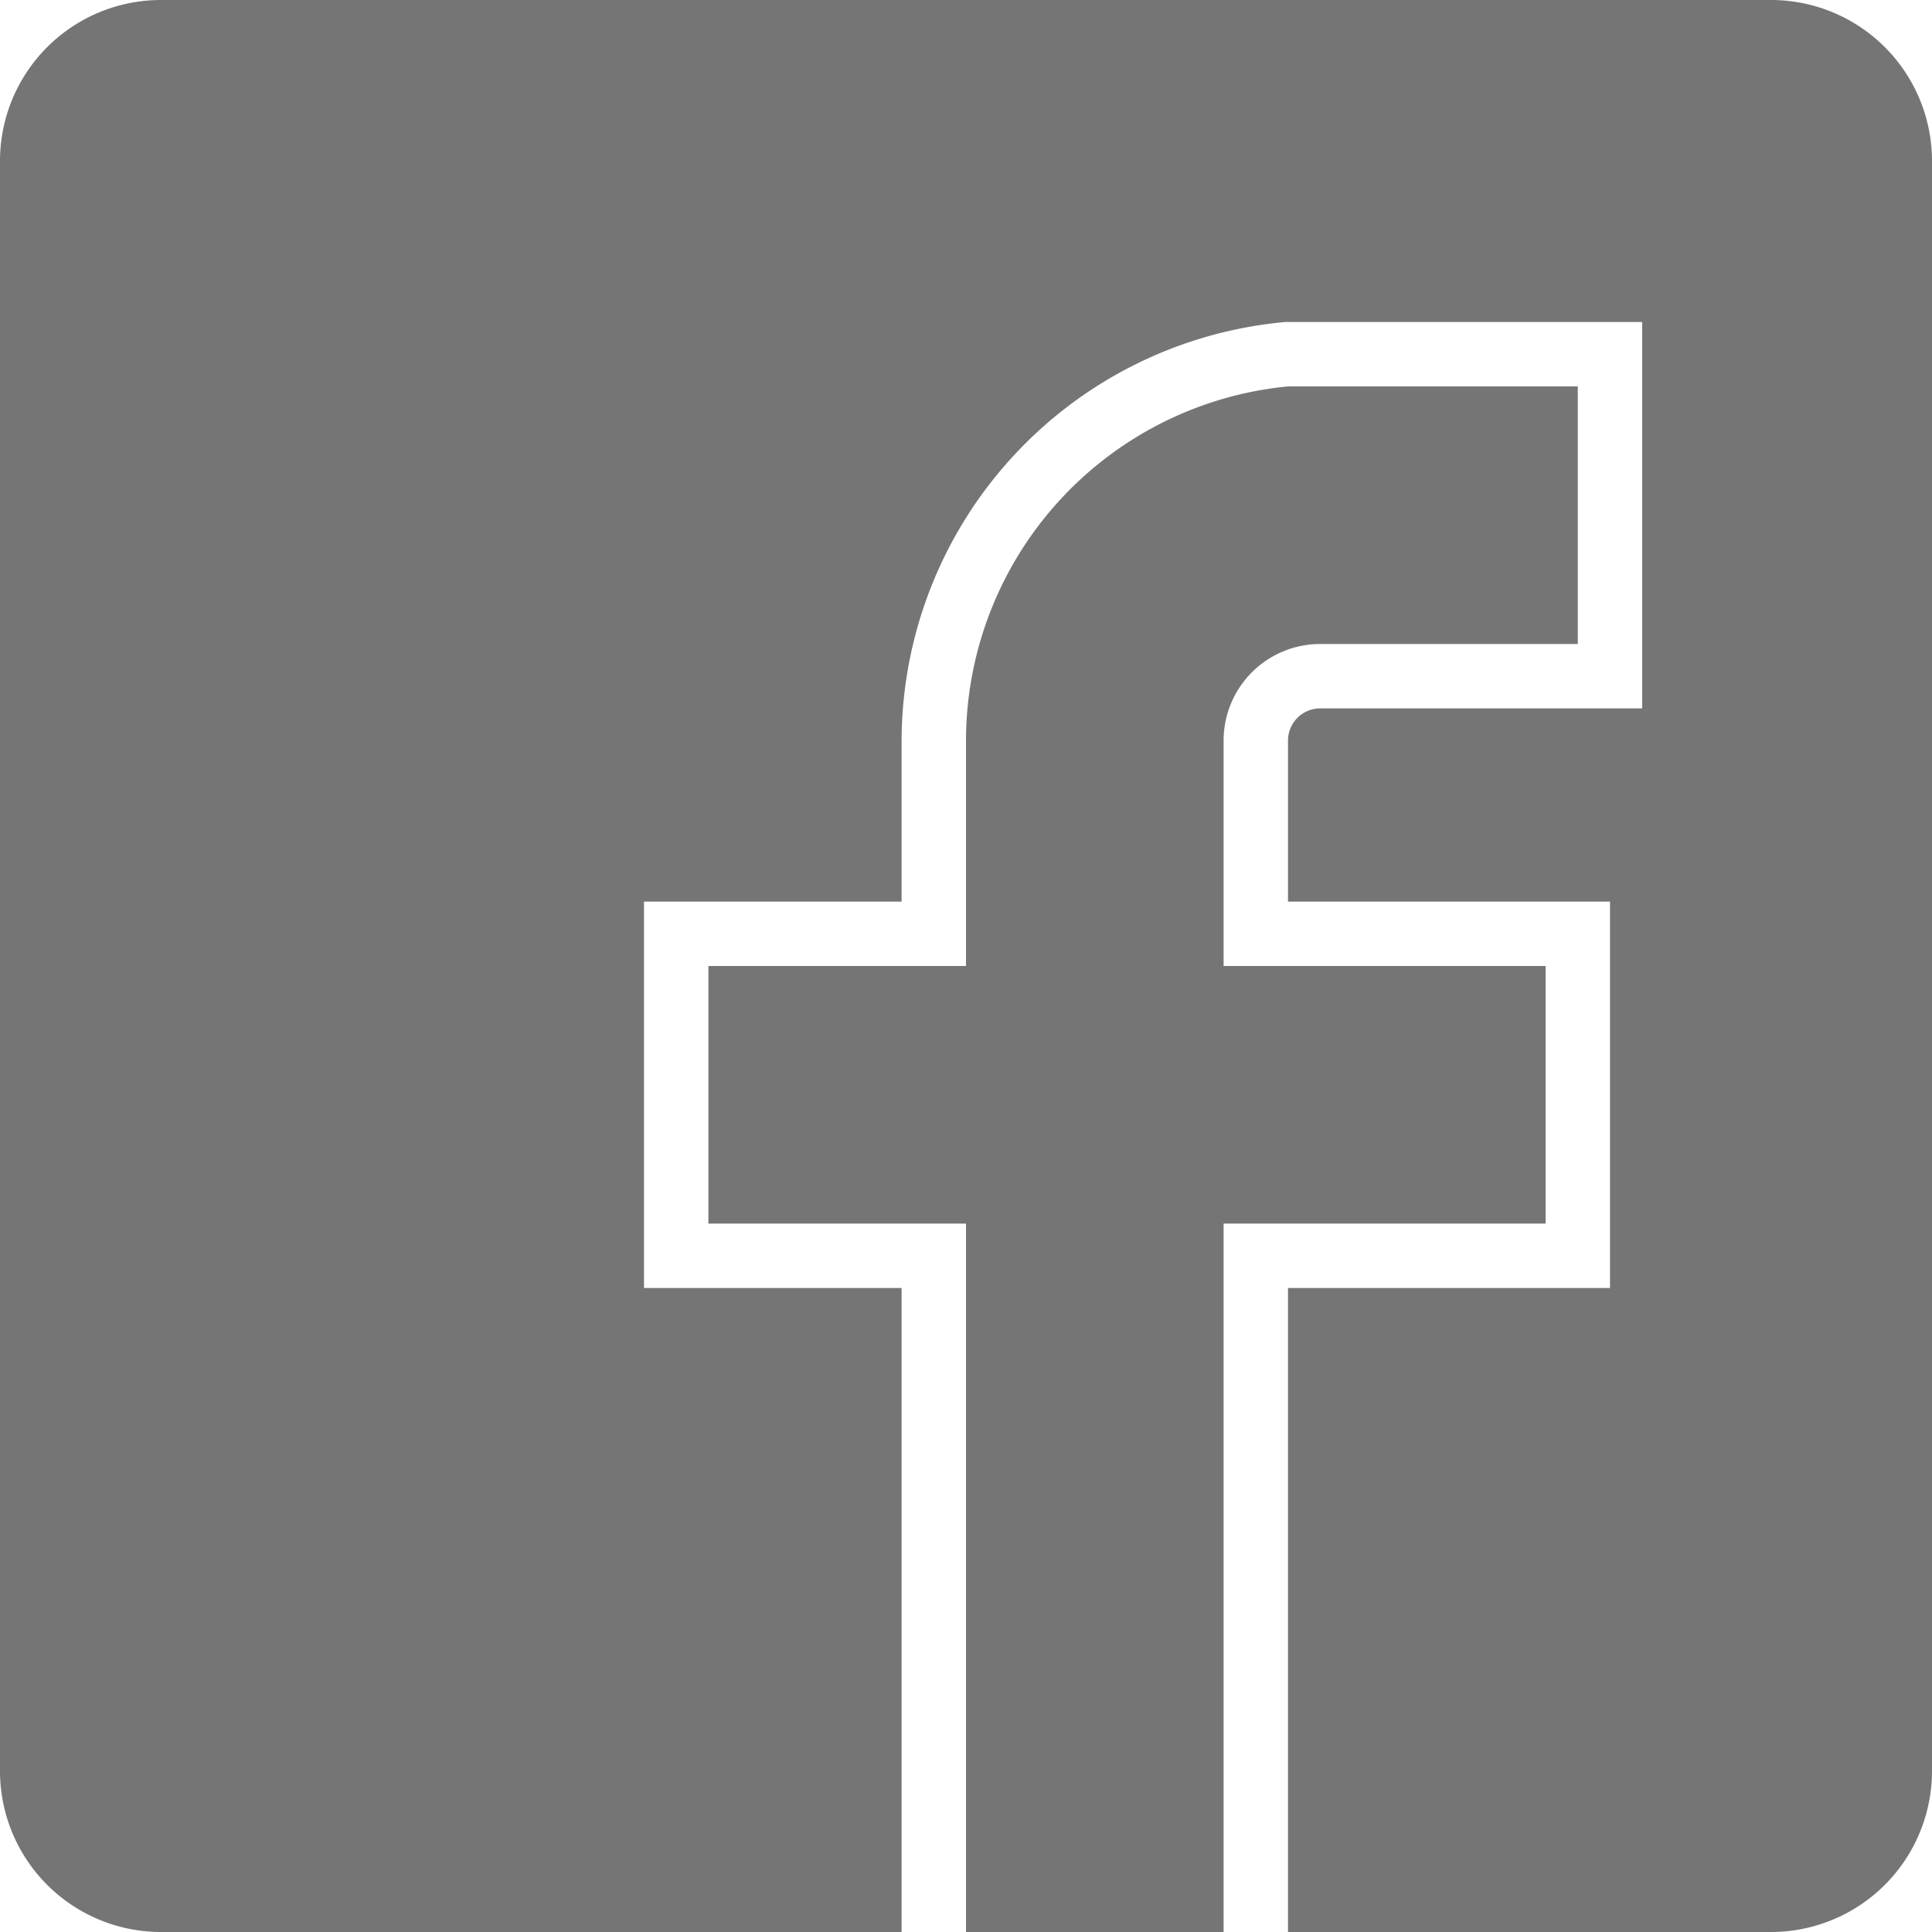 <svg xmlns="http://www.w3.org/2000/svg" viewBox="-530.056 -1296 24 24"><defs><style>.cls-1{fill:#757575}</style></defs><g id="Group_150" data-name="Group 150" transform="translate(-530.056 -1296)"><path id="Path_221" data-name="Path 221" class="cls-1" d="M22 0H2a2 2 0 0 0-2 2v20a2 2 0 0 0 2 2h9.2v-8H8v-4.8h3.2v-2A5.236 5.236 0 0 1 15.967 4H20.4v4.8h-4a.4.4 0 0 0-.4.4v2h4V16h-4v8h6a2 2 0 0 0 2-2V2a2 2 0 0 0-2-2z"/><path id="Path_222" data-name="Path 222" class="cls-1" d="M198.133 109.6h-4v-2.8a1.2 1.2 0 0 1 1.2-1.2h3.2v-3.2h-3.6a4.426 4.426 0 0 0-4 4.4v2.8h-3.2v3.2h3.2v8.8h3.2v-8.8h4z" transform="translate(-178.933 -97.6)"/></g></svg>